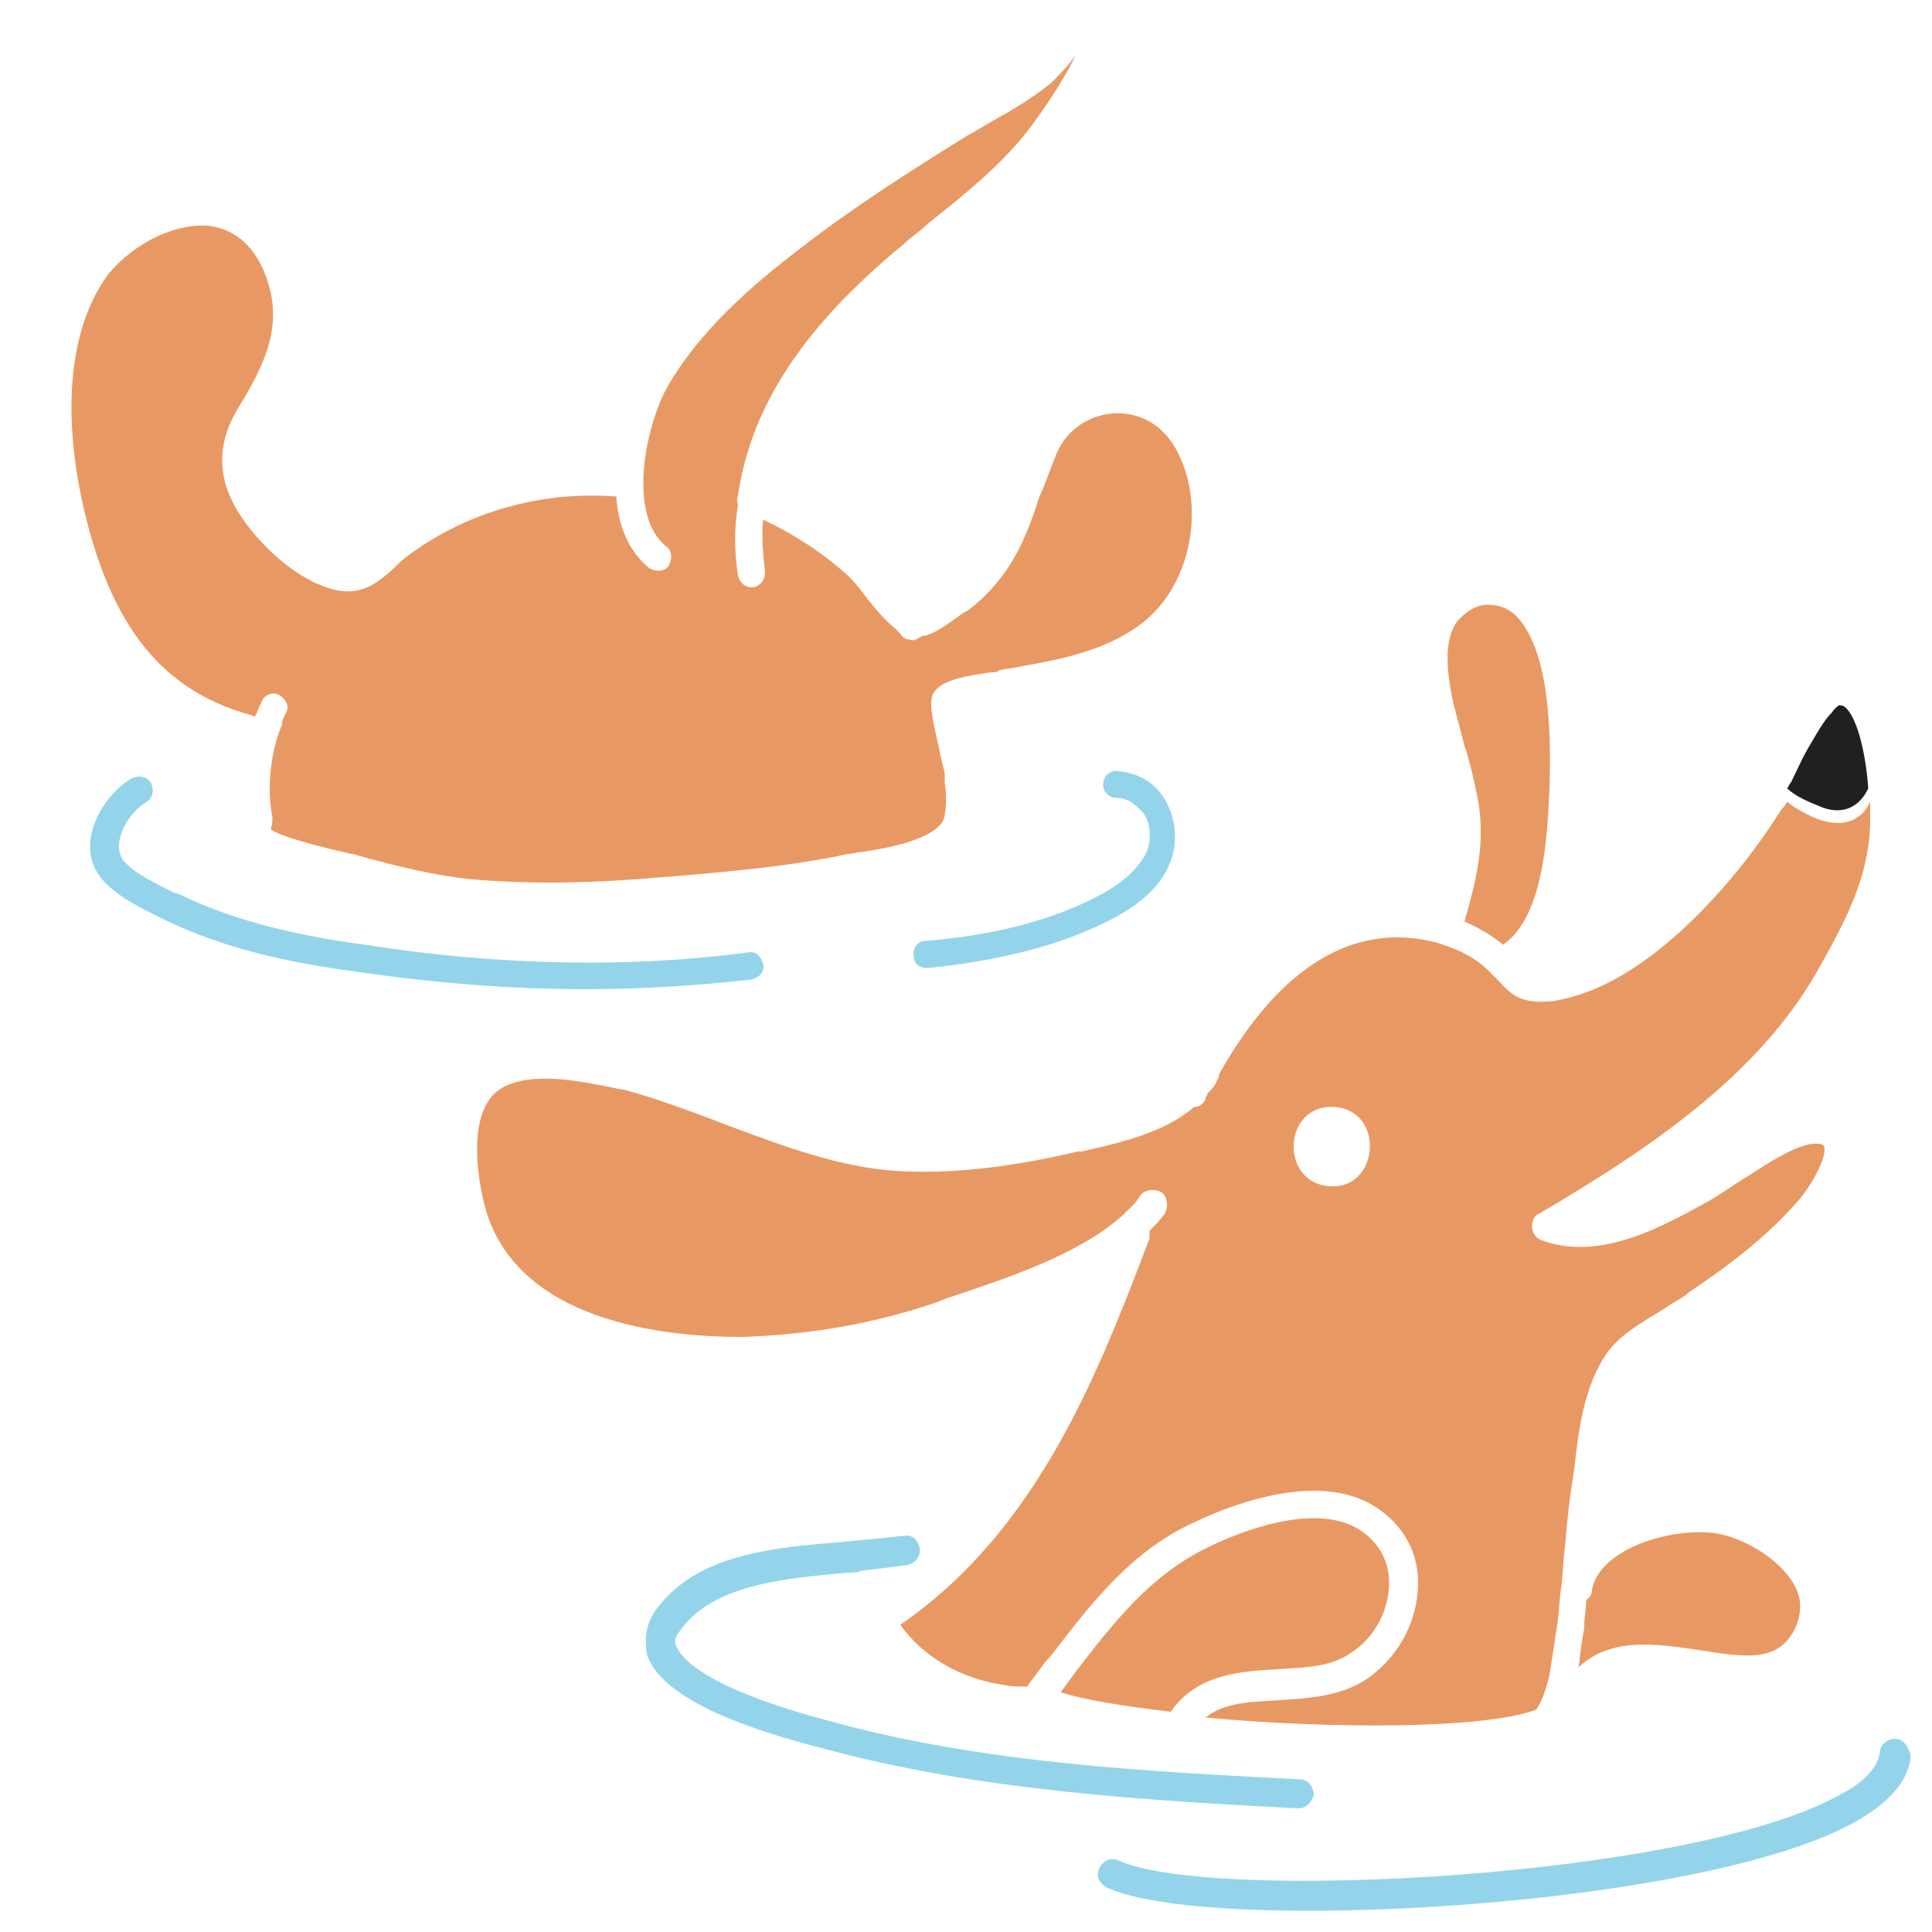 <?xml version="1.0" encoding="utf-8"?>
<!-- Generator: Adobe Illustrator 21.1.0, SVG Export Plug-In . SVG Version: 6.00 Build 0)  -->
<svg version="1.1" id="Layer_1" xmlns="http://www.w3.org/2000/svg" xmlns:xlink="http://www.w3.org/1999/xlink" x="0px" y="0px"
	 viewBox="0 0 100 100" style="enable-background:new 0 0 100 100;" xml:space="preserve">
<style type="text/css">
	.st0{fill:#E89963;}
	.st1{fill:#211F1F;}
	.st2{fill:#94D4EB;}
</style>
<path class="st0" d="M69.1,57.3c2.6,0.2,2.3,4.3-0.3,4.1C66.2,61.2,66.4,57.1,69.1,57.3z M51.9,87.2c0.4,0.1,0.9,0.1,1.3,0.1
	c0-0.1,0.1-0.2,0.1-0.2c0.4-0.5,0.7-1,1.1-1.4c2-2.6,4.1-5.4,7.4-6.9c2.3-1.1,6.6-2.6,9.4-0.8c1.4,0.9,2.2,2.3,2.2,3.9
	c0,1.9-0.9,3.7-2.5,4.9c-1.4,1-3.1,1.1-4.7,1.2c-1.5,0.1-2.8,0.1-3.8,0.9c6.5,0.6,14.4,0.6,17.1-0.4c0.3-0.4,0.5-1,0.7-1.8
	c0.1-0.6,0.2-1.3,0.3-1.9c0-0.3,0.1-0.5,0.1-0.7c0.1-0.6,0.1-1.2,0.2-1.9c0.1-0.7,0.1-1.4,0.2-2.1c0.1-1.2,0.2-2.3,0.4-3.5l0.1-0.7
	c0.2-1.9,0.5-4,1.5-5.6c0.7-1.2,2.1-1.9,3.2-2.6c0.4-0.3,0.9-0.5,1.2-0.8c2.1-1.4,4.2-3,5.8-4.9c0.8-1,1.4-2.3,1.2-2.7
	c0,0-0.1-0.1-0.3-0.1c-1.1-0.1-3,1.3-4.3,2.1c-0.6,0.4-1.2,0.8-1.6,1c-2.2,1.2-5.4,3-8.4,1.9c-0.3-0.1-0.5-0.4-0.5-0.7
	c0-0.3,0.1-0.6,0.4-0.7c5.6-3.3,11.3-7.1,14.4-12.6c1.4-2.5,2.6-4.7,2.7-7.5c0-0.3,0-0.7,0-1.2c-0.4,0.9-1.3,1.4-2.7,0.9
	c-0.5-0.2-1.1-0.5-1.6-0.9c-0.1,0.2-0.2,0.3-0.3,0.4c-1.7,2.7-3.4,4.6-5.1,6.2c-2.3,2.1-4.4,3.3-6.6,3.7c-1.6,0.2-2.2-0.2-2.9-1
	c-0.2-0.2-0.4-0.4-0.6-0.6c-0.6-0.6-1.4-1-2.3-1.3l-0.3-0.1c-5.3-1.4-9,2.7-11.3,6.8c0,0.1,0,0.2-0.1,0.3c-0.1,0.3-0.3,0.5-0.5,0.7
	c0,0.1-0.1,0.2-0.1,0.2l0,0.1c-0.1,0.2-0.3,0.4-0.6,0.4c-1.6,1.4-4.1,1.9-5.8,2.3l-0.2,0c-3.4,0.8-6.6,1.2-9.5,1
	c-2.9-0.2-5.8-1.3-8.5-2.3c-1.8-0.7-3.7-1.4-5.5-1.9l-0.1,0c-1.9-0.4-4.6-1-6.2-0.1c-1.8,1-1.4,4.5-0.8,6.5
	c1.9,5.9,9.9,6.4,13.2,6.4c3.2-0.1,6.6-0.6,10.1-1.8l0.5-0.2c3-1,6.7-2.2,9-4.2c0.4-0.4,0.8-0.7,1-1.1c0.2-0.3,0.7-0.4,1.1-0.2
	c0.3,0.2,0.4,0.7,0.2,1.1c-0.2,0.3-0.5,0.6-0.8,0.9c0,0.1,0,0.2,0,0.3l0,0.1c-2.7,7.1-5.8,15.1-12.9,20
	C47.8,85.8,49.8,86.9,51.9,87.2z"/>
<path class="st1" d="M96.7,40.8c-0.1-1.5-0.5-3.6-1.2-4.2c-0.1-0.1-0.3-0.1-0.3-0.1c0,0-0.2,0.1-0.4,0.4c-0.3,0.3-0.5,0.6-1.2,1.8
	c-0.4,0.7-0.5,1-0.9,1.8c-0.1,0.1-0.1,0.2-0.2,0.3c0.4,0.4,1.1,0.7,1.6,0.9C95.4,42.3,96.3,41.7,96.7,40.8z"/>
<path class="st0" d="M87.9,85.4c2.5,0.4,4,0.6,4.9-0.9c0.4-0.7,0.5-1.5,0.2-2.2c-0.6-1.4-2.5-2.6-4-2.9c-1.4-0.3-3.9,0.1-5.4,1.2
	c-0.7,0.5-1.1,1.1-1.2,1.7c0,0.2-0.1,0.4-0.3,0.5c0,0.5-0.1,0.9-0.1,1.4c0,0.2-0.1,0.5-0.1,0.7c-0.1,0.4-0.1,0.9-0.2,1.4
	C83.4,84.7,85.8,85.1,87.9,85.4z"/>
<path class="st0" d="M80.2,40.8c0.1-2.9,0-7.1-1.7-8.9c-0.4-0.4-0.9-0.6-1.5-0.6c-0.6,0-1.2,0.4-1.6,0.9c-0.7,1-0.5,2.6-0.2,4.1
	c0.2,0.8,0.4,1.5,0.6,2.3c0.3,0.9,0.5,1.8,0.7,2.8c0.4,2.3-0.1,4.2-0.7,6.3c0.7,0.3,1.4,0.7,2,1.2C80,47.4,80.1,42.8,80.2,40.8z"/>
<path class="st0" d="M66.1,86.4c1.5-0.1,2.8-0.1,3.9-0.9c1.2-0.8,1.9-2.2,1.9-3.6c0-0.8-0.3-1.9-1.5-2.7c-2.3-1.5-6.3,0.1-7.9,0.9
	c-2.9,1.4-4.8,3.8-6.8,6.4c-0.3,0.4-0.5,0.7-0.8,1.1c1.3,0.4,3.2,0.7,5.7,1C61.9,86.7,64.1,86.5,66.1,86.4z"/>
<path class="st0" d="M46.7,12.7c0.4-0.4,0.9-0.7,1.3-1.1c2-1.6,3.9-3.1,5.4-5.1c0.5-0.7,1.6-2.2,2.3-3.7c-0.3,0.5-0.8,1-1.3,1.5
	c-1,0.8-2,1.4-3.1,2c-0.3,0.2-0.7,0.4-1,0.6l-0.2,0.1c-2.9,1.8-5.9,3.7-8.6,5.8c-2.5,1.9-5.3,4.3-7,7.3c-0.6,1.1-1.2,3.1-1.2,4.9
	c0,1.1,0.2,2.5,1.2,3.3c0.3,0.2,0.3,0.7,0.1,1c-0.2,0.3-0.7,0.3-1,0.1c-1-0.8-1.6-2.1-1.7-3.7c0,0,0,0,0,0c-3.9-0.3-7.7,0.8-10.7,3
	c-0.3,0.2-0.6,0.5-0.8,0.7c-0.9,0.8-1.8,1.6-3.5,1c-1.5-0.5-2.8-1.7-3.6-2.6c-1.3-1.5-2.8-3.8-0.9-6.8c1.6-2.6,2.3-4.6,1.2-7.1
	c-0.6-1.3-1.5-2-2.7-2.2c-1.7-0.2-3.9,0.8-5.3,2.5C2.8,18,3.5,24.3,5.1,29c0.9,2.6,2.2,4.7,4,6.1c1,0.8,2.2,1.4,3.5,1.8
	c0.4,0.1,0.6,0.2,0.6,0.2c0,0,0-0.1,0.1-0.2c0.1-0.3,0.2-0.5,0.3-0.7c0.2-0.3,0.6-0.4,0.9-0.2c0.3,0.2,0.5,0.6,0.3,0.9
	c-0.1,0.2-0.2,0.4-0.2,0.5l0,0.1c-0.6,1.4-0.8,3.3-0.5,4.8c0,0.2,0,0.4-0.1,0.6c0.2,0.2,1.1,0.6,4.2,1.3c0.2,0,0.3,0.1,0.4,0.1
	c1.8,0.5,3.8,1,5.7,1.2c3.3,0.3,6.6,0.2,10-0.1c3.8-0.3,6.8-0.6,9.6-1.2c0.2,0,0.5-0.1,0.7-0.1c1.3-0.2,3.6-0.6,4.2-1.6
	c0.2-0.4,0.2-1.4,0.1-2c0-0.1,0-0.3,0-0.4c0-0.2-0.2-0.8-0.3-1.4c-0.4-1.7-0.5-2.4-0.3-2.8c0.4-0.7,1.6-0.9,3-1.1
	c0.2,0,0.3,0,0.4-0.1c0.4-0.1,0.7-0.1,1.1-0.2c2.3-0.4,4.7-0.9,6.5-2.4c2.4-2,3.1-6,1.6-8.8c-0.7-1.3-1.9-2-3.3-1.9
	c-1.3,0.1-2.5,0.9-3,2.3c-0.3,0.7-0.5,1.4-0.8,2c-0.7,2.2-1.5,4.2-3.7,5.9l-0.2,0.1c-0.6,0.4-1.3,1-2,1.2c-0.2,0-0.3,0.1-0.3,0.1
	c-0.2,0.1-0.3,0.2-0.5,0.1c-0.2,0-0.4-0.1-0.5-0.3c0,0-0.1-0.1-0.3-0.3c-0.5-0.4-1-1-1.4-1.5c-0.3-0.4-0.6-0.8-0.9-1.1
	c-1.3-1.2-2.8-2.2-4.5-3c-0.1,0.9,0,1.8,0.1,2.7c0,0.4-0.2,0.7-0.6,0.8c0,0-0.1,0-0.1,0c-0.3,0-0.6-0.2-0.7-0.6
	c-0.2-1.3-0.2-2.5,0-3.7c-0.1-0.2,0-0.4,0-0.5c0,0,0,0,0,0C38.9,21,41.6,16.9,46.7,12.7z"/>
<path class="st2" d="M38.9,50.7c0.4-0.1,0.7-0.4,0.6-0.8c-0.1-0.4-0.4-0.7-0.8-0.6c-6,0.8-12.8,0.7-19.8-0.4c-3-0.4-6.5-1.1-9.6-2.6
	L9,46.2c-0.8-0.4-2.3-1.1-2.7-1.8c-0.5-0.9,0.4-2.4,1.3-2.9c0.3-0.2,0.4-0.6,0.2-1c-0.2-0.3-0.6-0.4-1-0.2c-1.4,0.8-2.8,3.1-1.8,4.8
	c0.6,1.1,2.3,1.9,3.3,2.4l0.2,0.1c3.3,1.6,6.9,2.3,10,2.7c4.1,0.6,8,0.9,11.8,0.9C33.4,51.2,36.2,51,38.9,50.7z"/>
<path class="st2" d="M56.6,46.5c-2.2,1.1-5,1.9-8.7,2.2c-0.4,0-0.7,0.4-0.6,0.8c0,0.4,0.3,0.6,0.7,0.6c0,0,0.1,0,0.1,0
	c3.8-0.4,6.8-1.2,9.2-2.4c1.2-0.6,2.6-1.5,3.2-2.9c0.5-1.1,0.4-2.4-0.2-3.4c-0.5-0.9-1.4-1.4-2.5-1.5c-0.4,0-0.7,0.3-0.7,0.7
	c0,0.4,0.3,0.7,0.7,0.7c0.7,0,1.1,0.5,1.4,0.8c0.4,0.6,0.4,1.5,0.1,2.1C58.7,45.3,57.6,46,56.6,46.5z"/>
<path class="st2" d="M67.2,93.6c0.4,0,0.7-0.3,0.8-0.7c0-0.4-0.3-0.8-0.7-0.8c-7.6-0.4-16.3-0.8-24.3-3c-6.4-1.7-7.7-3.2-8-3.9
	c-0.1-0.2-0.1-0.4,0.2-0.8c1.7-2.4,5.4-2.7,8.7-3c0.2,0,0.5,0,0.7-0.1c0.8-0.1,1.7-0.2,2.4-0.3c0.4-0.1,0.7-0.5,0.6-0.9
	c-0.1-0.4-0.4-0.7-0.8-0.6c0,0,0,0-0.1,0c-0.9,0.1-1.9,0.2-3,0.3c-3.6,0.3-7.7,0.6-9.8,3.6c-0.6,0.9-0.5,1.7-0.4,2.3
	c0.9,2.4,5.6,3.9,9.1,4.8C50.7,92.7,59.5,93.2,67.2,93.6C67.2,93.6,67.2,93.6,67.2,93.6z"/>
<path class="st2" d="M98.1,90c-0.4,0-0.8,0.3-0.8,0.7c-0.1,0.9-1.1,1.7-1.9,2.1c-7.5,4.4-32.7,5.7-37.5,3.5c-0.4-0.2-0.8,0-1,0.4
	c-0.2,0.4,0,0.8,0.4,1c1.7,0.8,5.6,1.2,10.4,1.2c9.8,0,23.2-1.6,28.5-4.7c1.7-1,2.6-2.1,2.7-3.3C98.8,90.4,98.5,90,98.1,90z"/>
</svg>

